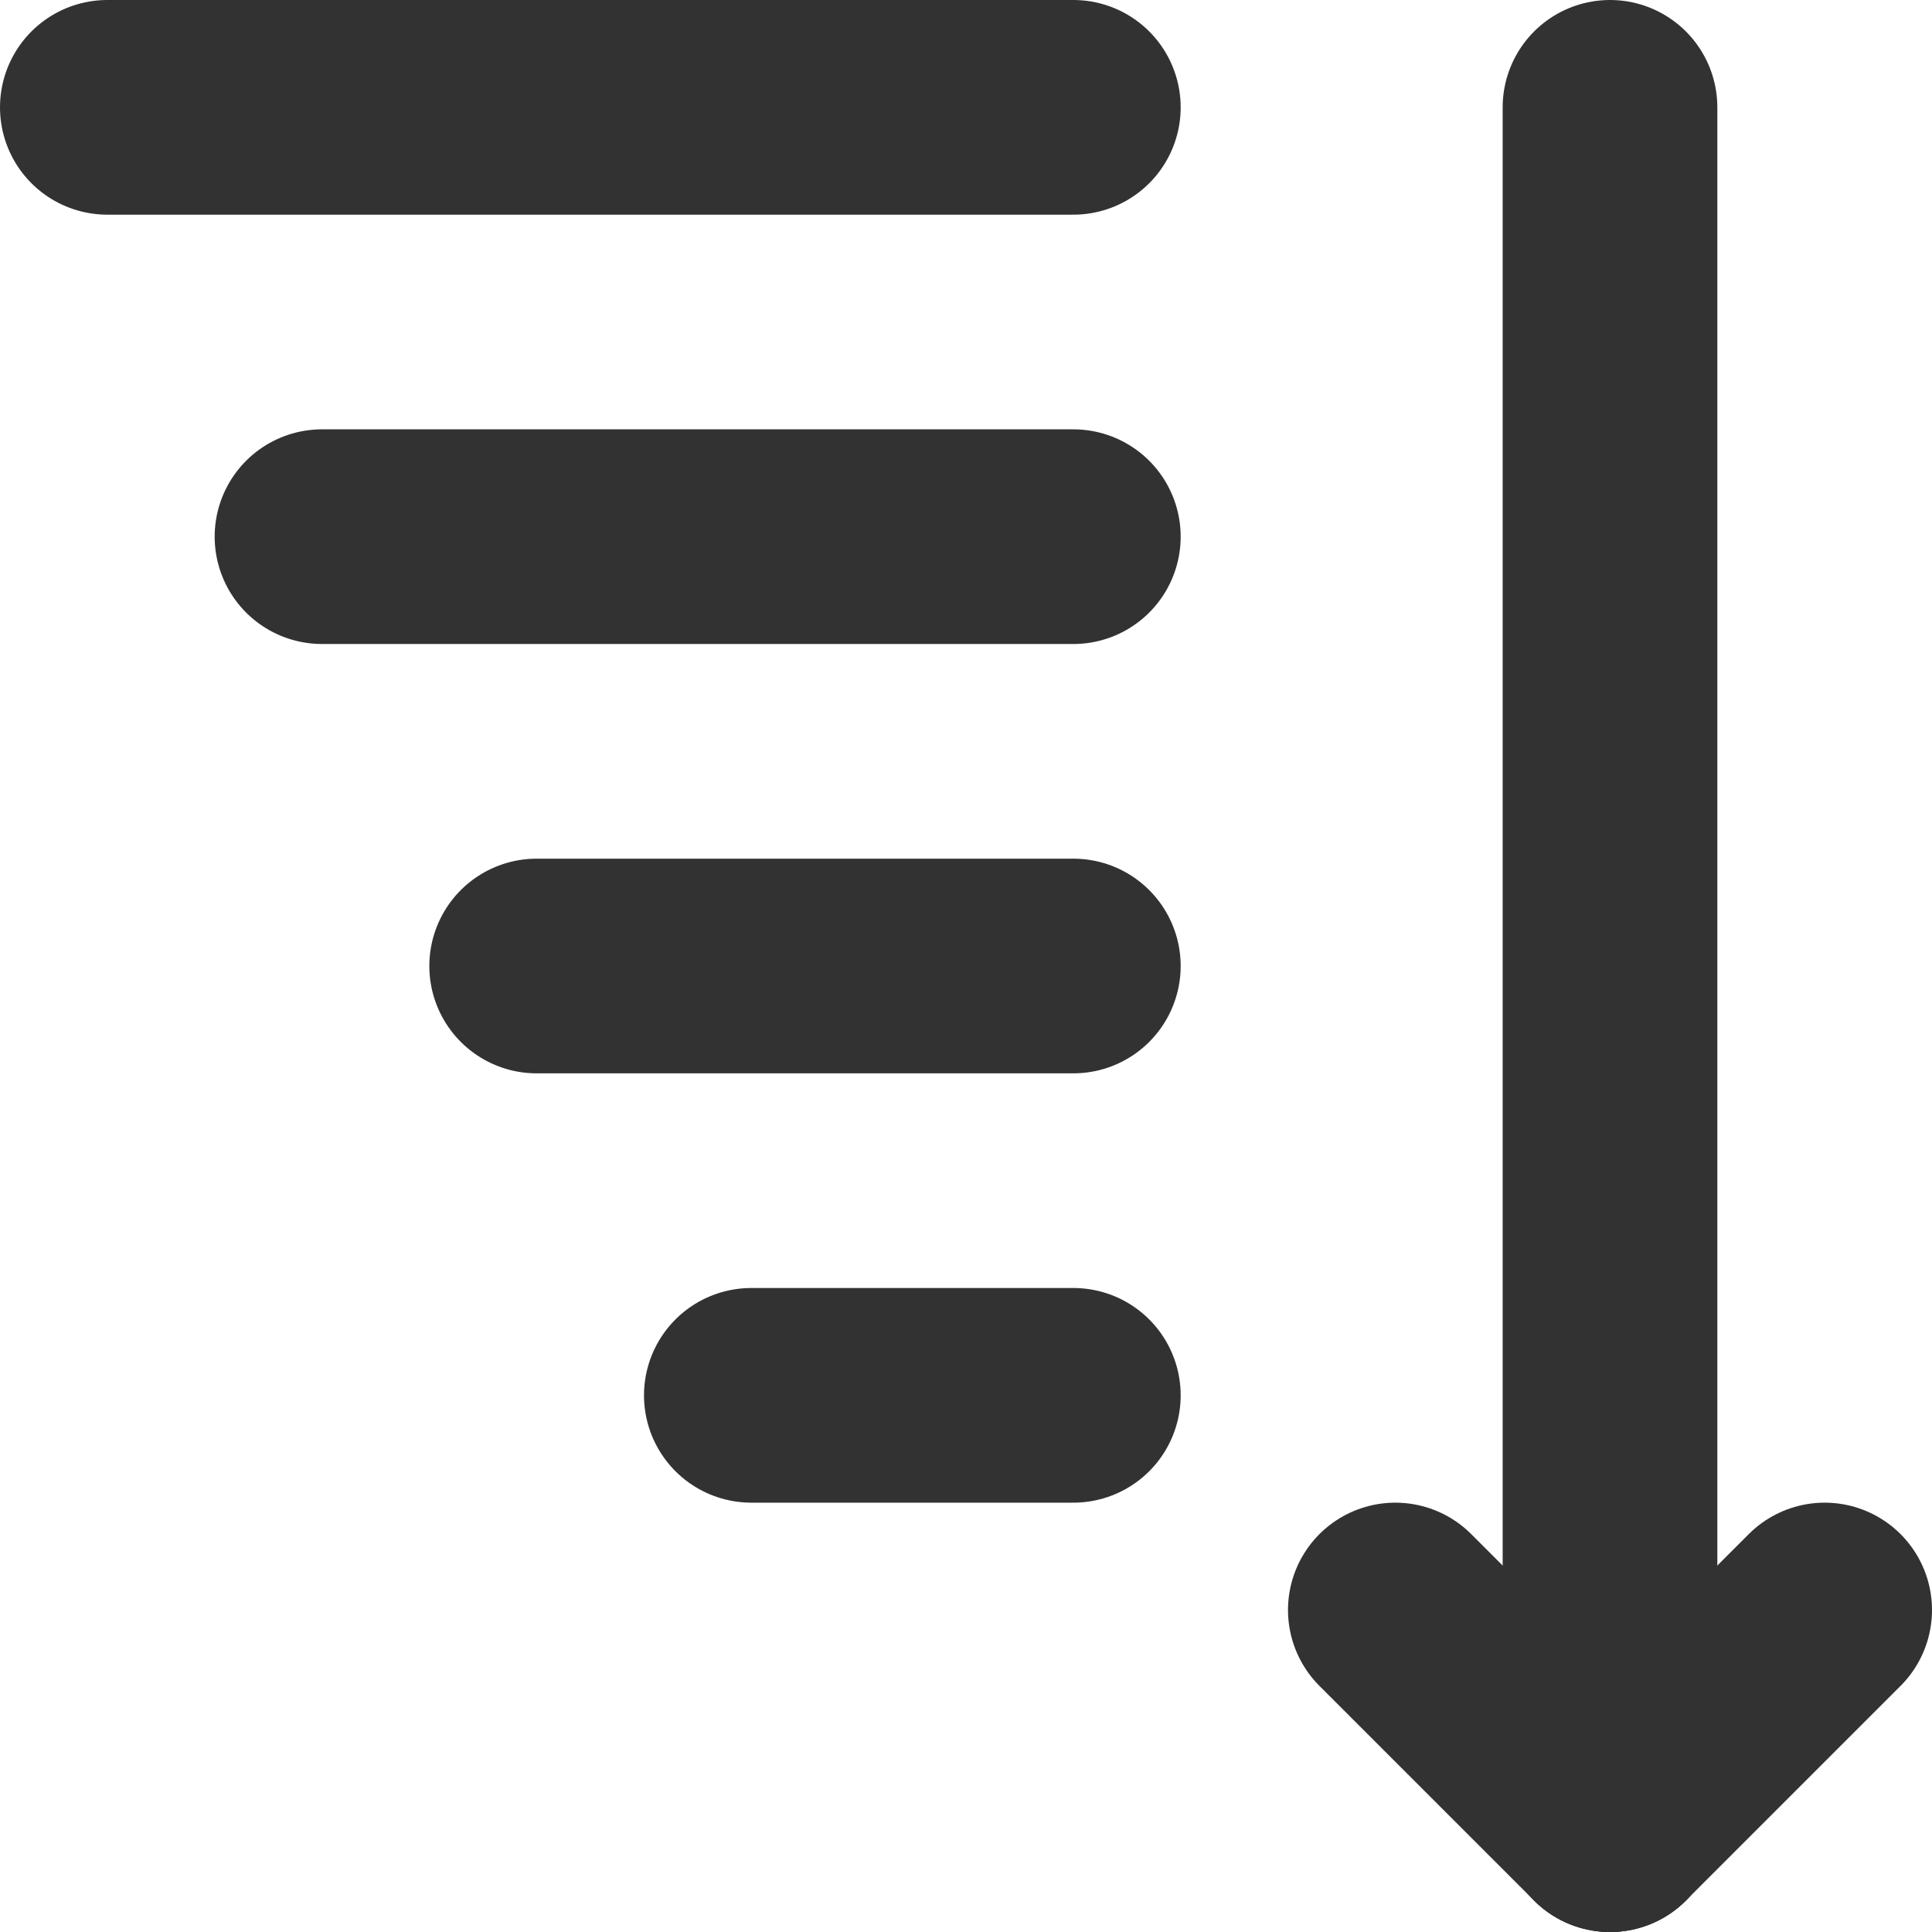 <svg id="Слой_1" data-name="Слой 1" xmlns="http://www.w3.org/2000/svg" viewBox="0 0 18 18"><defs><style>.cls-1{fill:none;stroke:#323232;stroke-linecap:round;stroke-linejoin:round;stroke-width:2px;}</style></defs><title>sorting</title><line class="cls-1" x1="1" y1="1" x2="10" y2="1"/><line class="cls-1" x1="15" y1="17" x2="15" y2="1"/><line class="cls-1" x1="3" y1="5" x2="10" y2="5"/><line class="cls-1" x1="5" y1="9" x2="10" y2="9"/><line class="cls-1" x1="7" y1="13" x2="10" y2="13"/><line class="cls-1" x1="13" y1="15" x2="15" y2="17"/><line class="cls-1" x1="17" y1="15" x2="15" y2="17"/></svg>